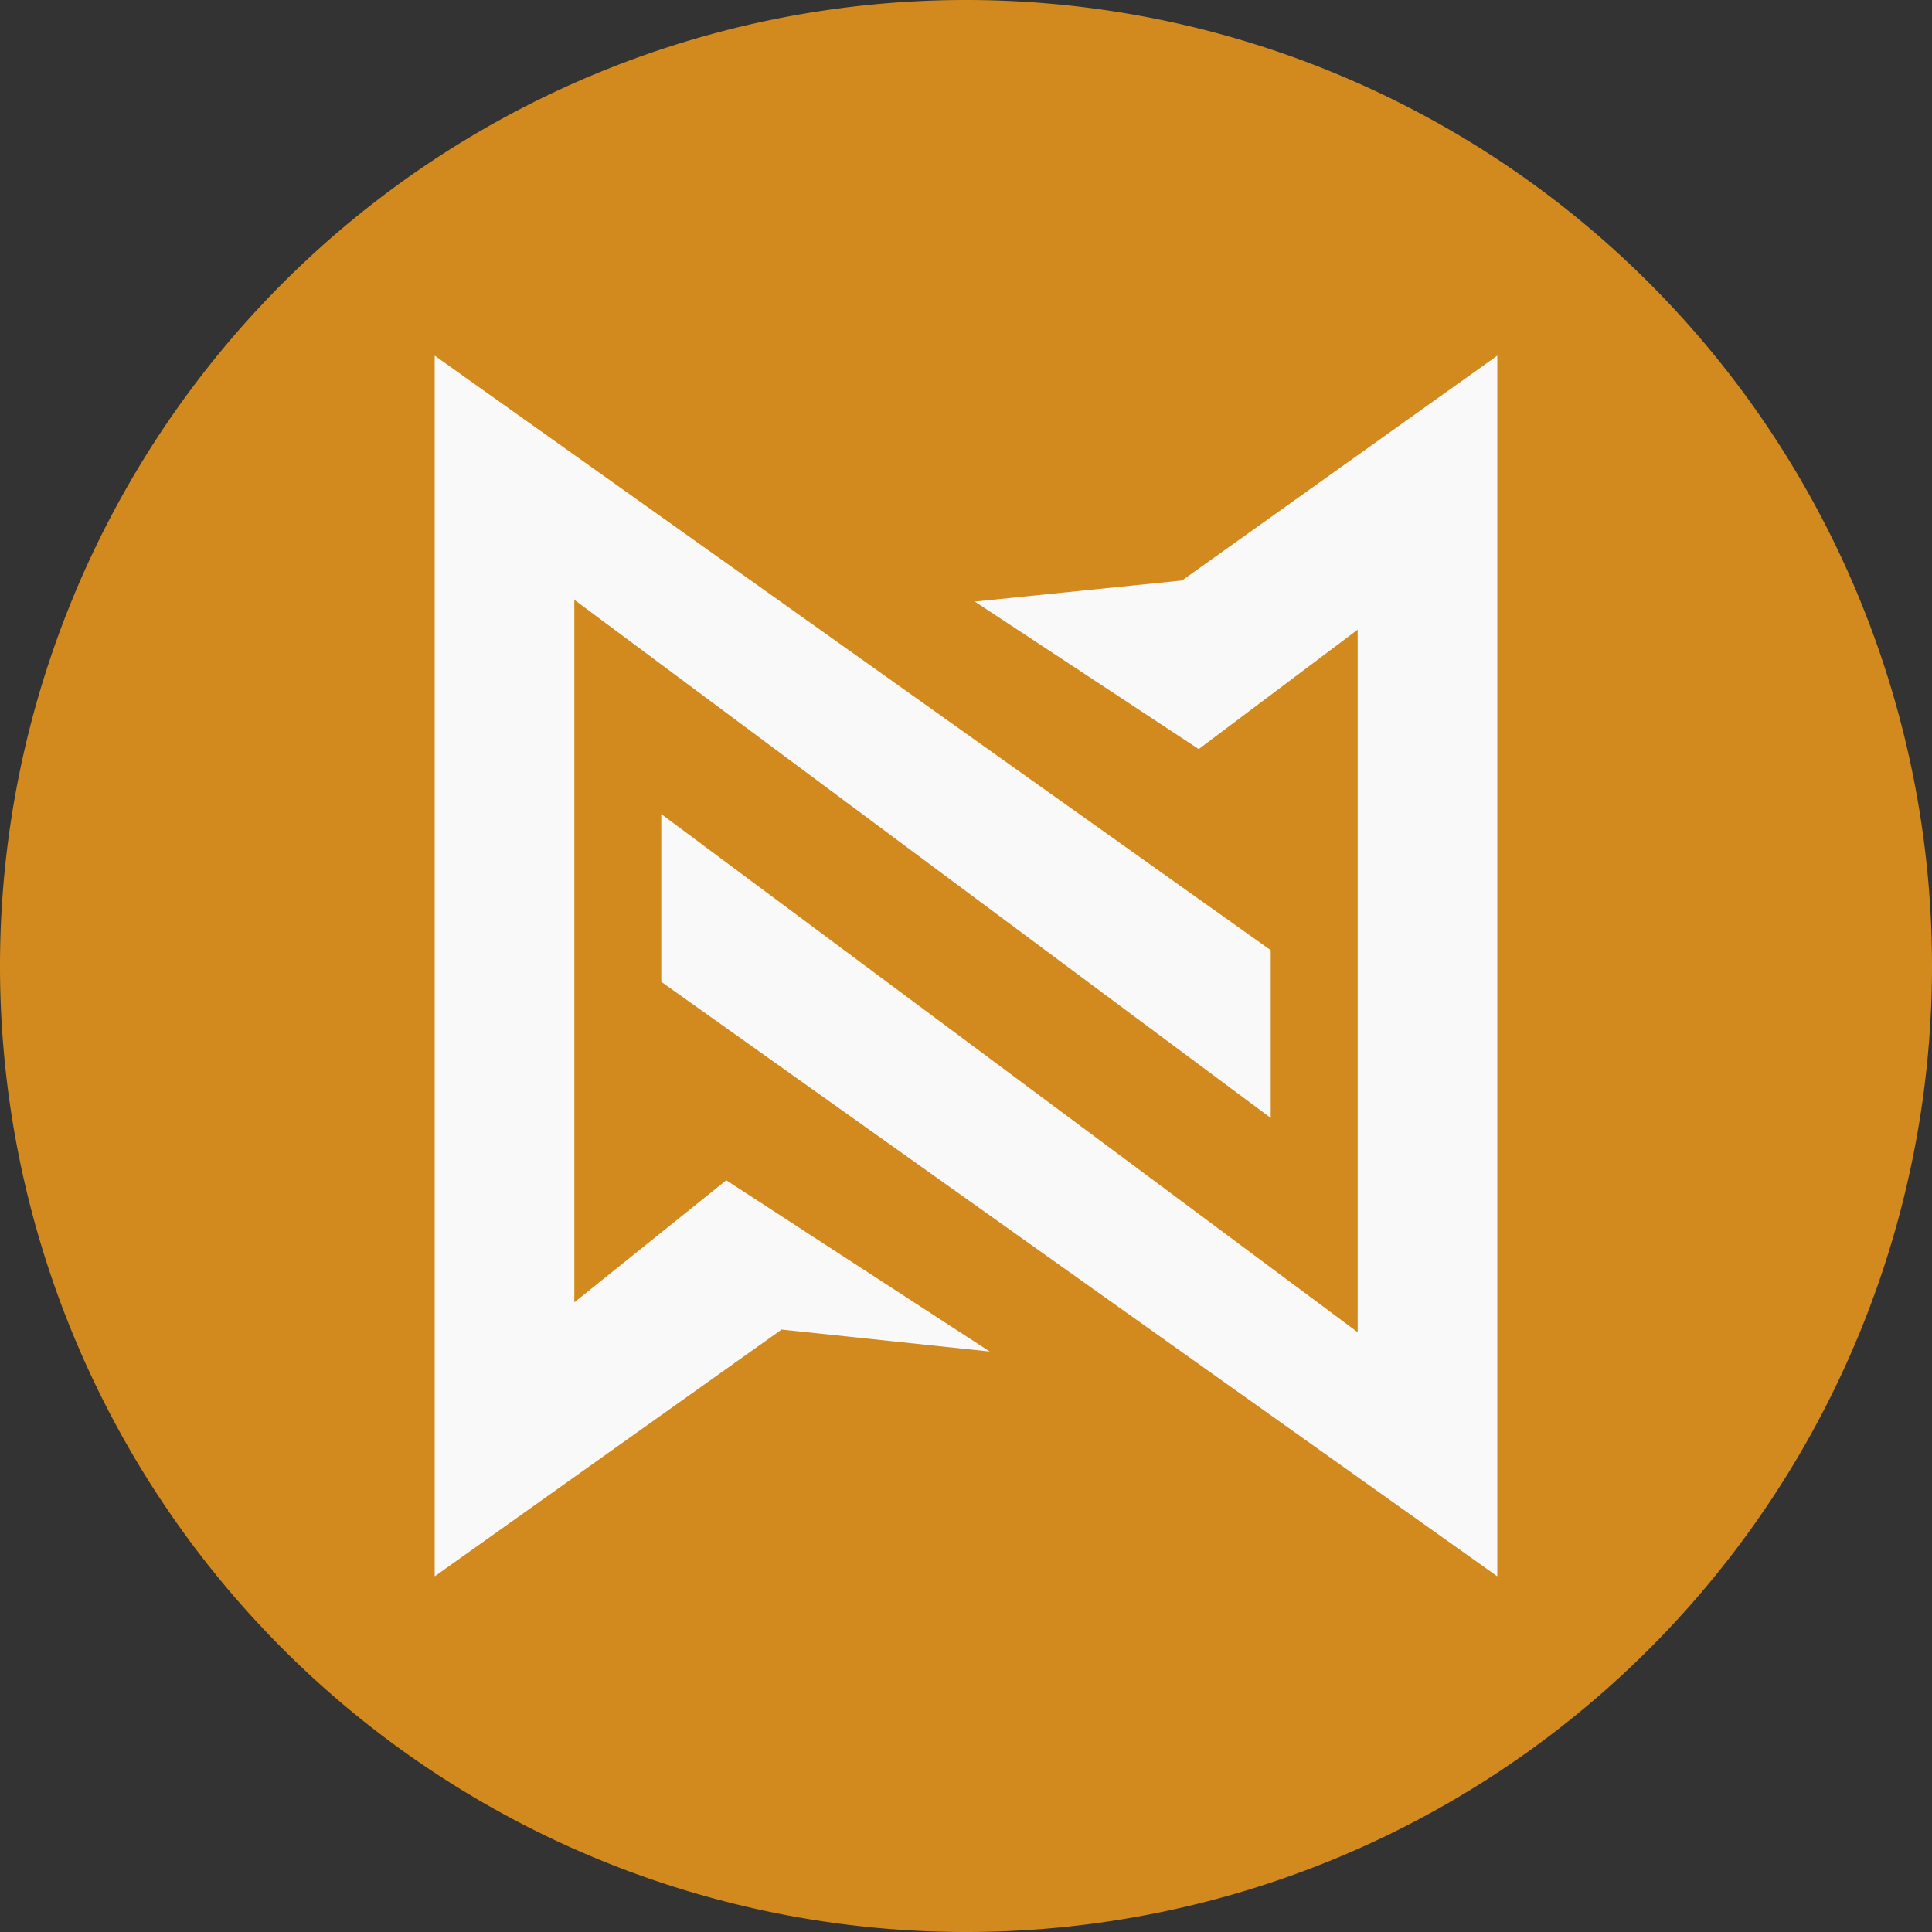 <svg id="Layer_1" data-name="Layer 1" xmlns="http://www.w3.org/2000/svg" viewBox="0 0 22 22">
  <rect x="0" y="0" width="22" height="22" fill="#333333" stroke="none"/>
  <path fill="#d28a1e" d="M15,4h0A11,11,0,0,1,26,15h0A11,11,0,0,1,15,26h0A11,11,0,0,1,4,15H4A11,11,0,0,1,15,4Z" transform="translate(-4 -4)"/>
  <polygon fill="#f9f9f9" points="17.05 4.05 17.05 17.95 7.53 11.18 7.53 9.27 15.46 15.17 15.46 7.17 13.65 8.53 11.1 6.85 13.46 6.61 17.05 4.05"/>
  <polygon fill="#f9f9f9" points="14.47 10.82 14.47 12.73 6.54 6.83 6.54 14.83 8.27 13.44 11.27 15.39 8.9 15.14 4.95 17.95 4.95 4.05 14.47 10.82"/>
</svg>